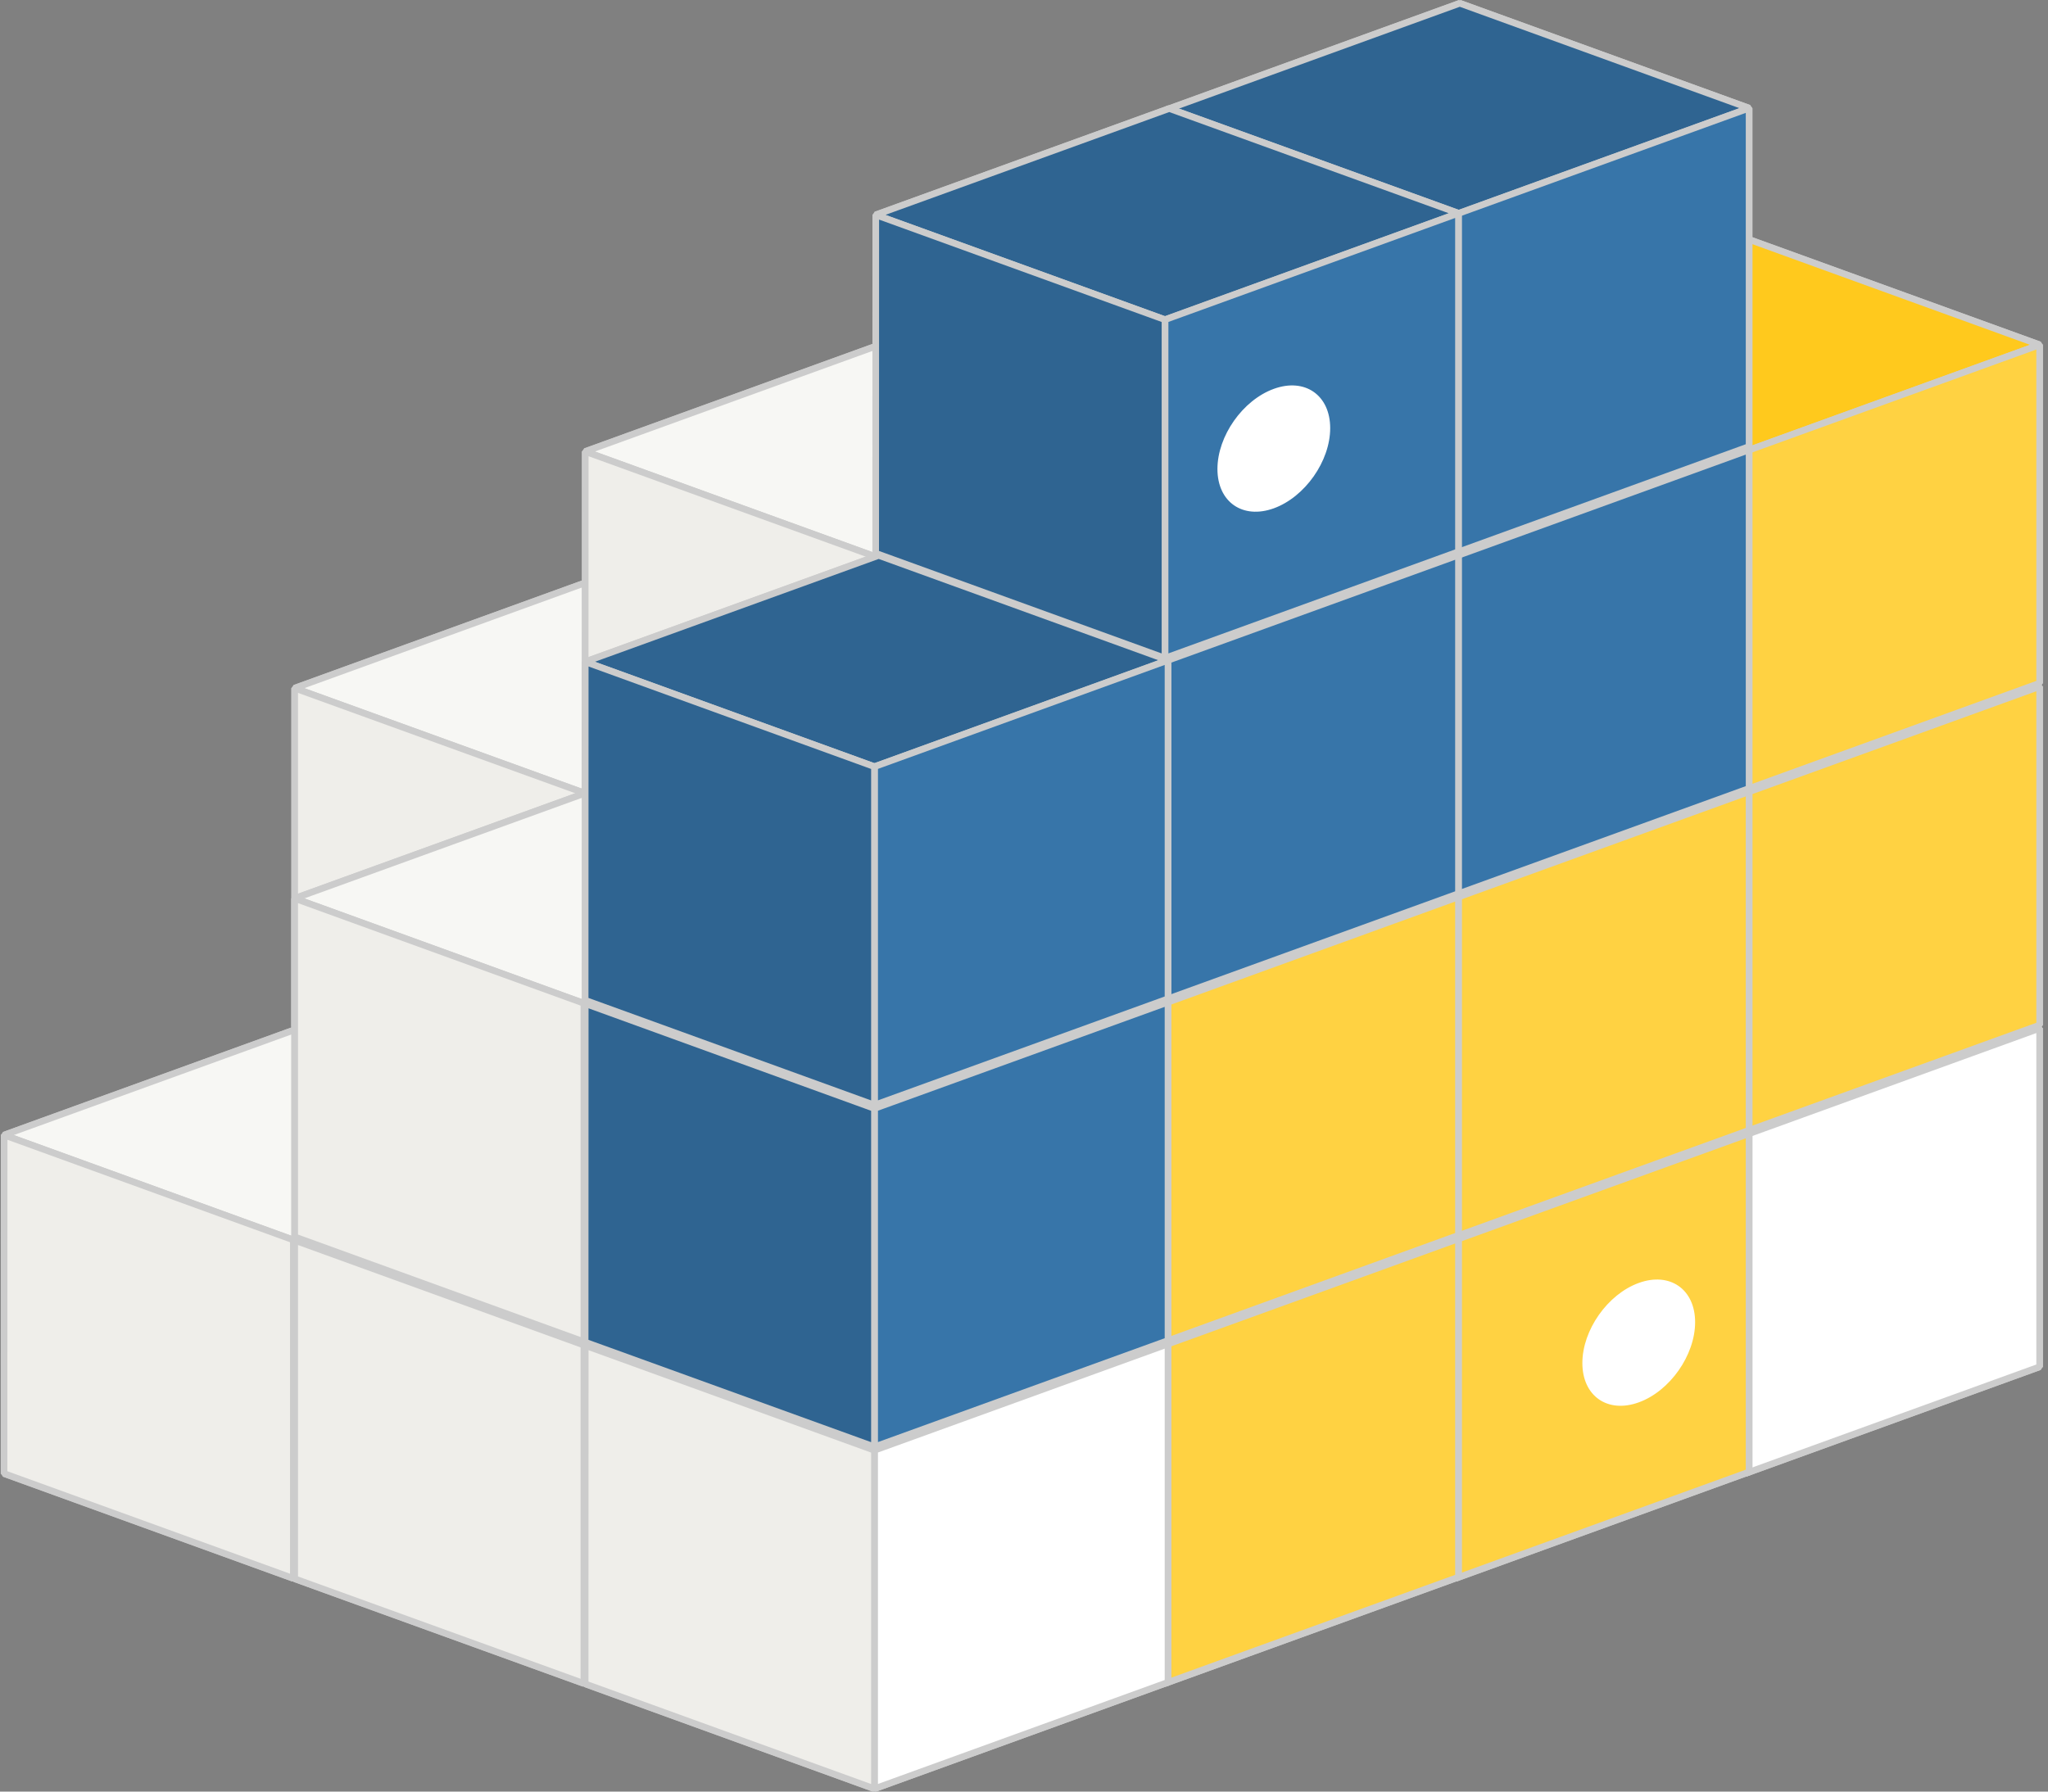 <svg xmlns="http://www.w3.org/2000/svg" viewBox="0 0 128 112"><rect x="0" y="0" width="128" height="112" fill="#808080" stroke="none"/><path fill="#e9e9ff" stroke="#ccc" stroke-linejoin="bevel" stroke-width=".073" d="m-186.329 59.726 3.185 1.16v3.743l-3.185-1.16Zm0 0" transform="matrix(5.677 0 0 5.653 1094.55 -301.265)"/><path fill="#353564" stroke="#ccc" stroke-linejoin="bevel" stroke-width=".073" d="M-189.56 60.903v3.743l3.231-1.177v-3.743Zm0 0" transform="matrix(5.677 0 0 5.653 1094.55 -301.265)"/><path fill="#afafde" stroke="#ccc" stroke-linejoin="bevel" stroke-width=".073" d="m-189.56 64.646 3.184 1.159 3.232-1.176-3.185-1.16Zm0 0" transform="matrix(5.677 0 0 5.653 1094.55 -301.265)"/><path fill="#f7f7f4" stroke="#ccc" stroke-linejoin="bevel" stroke-width=".073" d="m-189.56 60.903 3.184 1.158 3.232-1.176-3.185-1.159Zm0 0" transform="matrix(5.677 0 0 5.653 1094.55 -301.265)"/><path fill="#fff" stroke="#ccc" stroke-linejoin="bevel" stroke-width=".073" d="M-186.376 62.061v3.744l3.232-1.176v-3.744Zm0 0" transform="matrix(5.677 0 0 5.653 1094.55 -301.265)"/><path fill="#efeeea" stroke="#ccc" stroke-linejoin="bevel" stroke-width=".073" d="m-189.56 60.903 3.184 1.158v3.744l-3.184-1.16Zm0 0" transform="matrix(5.677 0 0 5.653 1094.55 -301.265)"/><path fill="#e9e9ff" stroke="#ccc" stroke-linejoin="bevel" stroke-width=".073" d="m-186.33 59.727 3.186 1.158v3.744l-3.185-1.16Zm0 0" transform="matrix(5.677 0 0 5.653 1112.709 -316.059)"/><path fill="#353564" stroke="#ccc" stroke-linejoin="bevel" stroke-width=".073" d="M-189.56 60.903v3.742l3.23-1.176v-3.742Zm0 0" transform="matrix(5.677 0 0 5.653 1112.709 -316.059)"/><path fill="#afafde" stroke="#ccc" stroke-linejoin="bevel" stroke-width=".073" d="m-189.56 64.645 3.184 1.16 3.232-1.176-3.185-1.16Zm0 0" transform="matrix(5.677 0 0 5.653 1112.709 -316.059)"/><path fill="#f7f7f4" stroke="#ccc" stroke-linejoin="bevel" stroke-width=".073" d="m-189.56 60.903 3.184 1.159 3.232-1.177-3.185-1.158Zm0 0" transform="matrix(5.677 0 0 5.653 1112.709 -316.059)"/><path fill="#fff" stroke="#ccc" stroke-linejoin="bevel" stroke-width=".073" d="M-186.376 62.062v3.743l3.232-1.176v-3.744Zm0 0" transform="matrix(5.677 0 0 5.653 1112.709 -316.059)"/><path fill="#efeeea" stroke="#ccc" stroke-linejoin="bevel" stroke-width=".073" d="m-189.56 60.903 3.184 1.159v3.743l-3.185-1.16Zm0 0" transform="matrix(5.677 0 0 5.653 1112.709 -316.059)"/><path fill="#e9e9ff" stroke="#ccc" stroke-linejoin="bevel" stroke-width=".073" d="m-186.329 59.726 3.184 1.16v3.742l-3.184-1.158Zm0 0" transform="matrix(5.677 0 0 5.653 1076.39 -273.322)"/><path fill="#353564" stroke="#ccc" stroke-linejoin="bevel" stroke-width=".073" d="M-189.56 60.902v3.744l3.231-1.176v-3.744Zm0 0" transform="matrix(5.677 0 0 5.653 1076.39 -273.322)"/><path fill="#afafde" stroke="#ccc" stroke-linejoin="bevel" stroke-width=".073" d="m-189.56 64.646 3.184 1.159 3.231-1.177-3.184-1.158Zm0 0" transform="matrix(5.677 0 0 5.653 1076.39 -273.322)"/><path fill="#f7f7f4" stroke="#ccc" stroke-linejoin="bevel" stroke-width=".073" d="m-189.56 60.902 3.184 1.16 3.231-1.176-3.184-1.16Zm0 0" transform="matrix(5.677 0 0 5.653 1076.39 -273.322)"/><path fill="#fff" stroke="#ccc" stroke-linejoin="bevel" stroke-width=".073" d="M-186.376 62.062v3.743l3.231-1.177v-3.742Zm0 0" transform="matrix(5.677 0 0 5.653 1076.39 -273.322)"/><path fill="#efeeea" stroke="#ccc" stroke-linejoin="bevel" stroke-width=".073" d="m-189.56 60.902 3.184 1.16v3.743l-3.185-1.16Zm0 0" transform="matrix(5.677 0 0 5.653 1076.39 -273.322)"/><path fill="#e9e9ff" stroke="#ccc" stroke-linejoin="bevel" stroke-width=".073" d="m-186.329 59.726 3.185 1.16v3.742l-3.185-1.159Zm0 0" transform="matrix(5.677 0 0 5.653 1094.55 -266.748)"/><path fill="#353564" stroke="#ccc" stroke-linejoin="bevel" stroke-width=".073" d="M-189.56 60.903v3.743l3.231-1.177v-3.743Zm0 0" transform="matrix(5.677 0 0 5.653 1094.55 -266.748)"/><path fill="#afafde" stroke="#ccc" stroke-linejoin="bevel" stroke-width=".073" d="m-189.56 64.646 3.184 1.158 3.232-1.176-3.185-1.159Zm0 0" transform="matrix(5.677 0 0 5.653 1094.55 -266.748)"/><path fill="#f7f7f4" stroke="#ccc" stroke-linejoin="bevel" stroke-width=".073" d="m-189.56 60.903 3.184 1.159 3.232-1.176-3.185-1.16Zm0 0" transform="matrix(5.677 0 0 5.653 1094.55 -266.748)"/><path fill="#fff" stroke="#ccc" stroke-linejoin="bevel" stroke-width=".073" d="M-186.376 62.062v3.742l3.232-1.176v-3.742Zm0 0" transform="matrix(5.677 0 0 5.653 1094.55 -266.748)"/><path fill="#efeeea" stroke="#ccc" stroke-linejoin="bevel" stroke-width=".073" d="m-189.56 60.903 3.184 1.159v3.742l-3.184-1.158Zm0 0" transform="matrix(5.677 0 0 5.653 1094.55 -266.748)"/><path fill="#e9e9ff" stroke="#ccc" stroke-linejoin="bevel" stroke-width=".073" d="m-186.329 59.726 3.185 1.16v3.742l-3.185-1.158Zm0 0" transform="matrix(5.677 0 0 5.653 1094.55 -288.116)"/><path fill="#353564" stroke="#ccc" stroke-linejoin="bevel" stroke-width=".073" d="M-189.56 60.902v3.744l3.231-1.176v-3.744Zm0 0" transform="matrix(5.677 0 0 5.653 1094.55 -288.116)"/><path fill="#afafde" stroke="#ccc" stroke-linejoin="bevel" stroke-width=".073" d="m-189.56 64.646 3.184 1.159 3.232-1.177-3.185-1.158Zm0 0" transform="matrix(5.677 0 0 5.653 1094.55 -288.116)"/><path fill="#f7f7f4" stroke="#ccc" stroke-linejoin="bevel" stroke-width=".073" d="m-189.56 60.902 3.184 1.16 3.232-1.177-3.185-1.159Zm0 0" transform="matrix(5.677 0 0 5.653 1094.55 -288.116)"/><path fill="#fff" stroke="#ccc" stroke-linejoin="bevel" stroke-width=".073" d="M-186.376 62.062v3.743l3.232-1.177v-3.743Zm0 0" transform="matrix(5.677 0 0 5.653 1094.55 -288.116)"/><path fill="#efeeea" stroke="#ccc" stroke-linejoin="bevel" stroke-width=".073" d="m-189.56 60.902 3.184 1.16v3.743l-3.184-1.16Zm0 0" transform="matrix(5.677 0 0 5.653 1094.55 -288.116)"/><path fill="#e9e9ff" stroke="#ccc" stroke-linejoin="bevel" stroke-width=".073" d="m-186.33 59.726 3.186 1.16v3.742l-3.185-1.158Zm0 0" transform="matrix(5.677 0 0 5.653 1167.186 -279.897)"/><path fill="#353564" stroke="#ccc" stroke-linejoin="bevel" stroke-width=".073" d="M-189.561 60.902v3.744l3.232-1.176v-3.744Zm0 0" transform="matrix(5.677 0 0 5.653 1167.186 -279.897)"/><path fill="#afafde" stroke="#ccc" stroke-linejoin="bevel" stroke-width=".073" d="m-189.561 64.646 3.185 1.159 3.232-1.177-3.185-1.158Zm0 0" transform="matrix(5.677 0 0 5.653 1167.186 -279.897)"/><path fill="#f7f7f4" stroke="#ccc" stroke-linejoin="bevel" stroke-width=".073" d="m-189.561 60.902 3.185 1.16 3.232-1.177-3.185-1.159Zm0 0" transform="matrix(5.677 0 0 5.653 1167.186 -279.897)"/><path fill="#fff" stroke="#ccc" stroke-linejoin="bevel" stroke-width=".073" d="M-186.376 62.062v3.743l3.232-1.177v-3.743Zm0 0" transform="matrix(5.677 0 0 5.653 1167.186 -279.897)"/><path fill="#efeeea" stroke="#ccc" stroke-linejoin="bevel" stroke-width=".073" d="m-189.561 60.902 3.185 1.16v3.743l-3.185-1.16Zm0 0" transform="matrix(5.677 0 0 5.653 1167.186 -279.897)"/><path fill="#e9e9ff" stroke="#ccc" stroke-linejoin="bevel" stroke-width=".073" d="m-186.329 59.726 3.185 1.16v3.742l-3.185-1.158Zm0 0" transform="matrix(5.677 0 0 5.653 1149.027 -273.322)"/><path fill="#353564" stroke="#ccc" stroke-linejoin="bevel" stroke-width=".073" d="M-189.56 60.902v3.744l3.231-1.176v-3.744Zm0 0" transform="matrix(5.677 0 0 5.653 1149.027 -273.322)"/><path fill="#afafde" stroke="#ccc" stroke-linejoin="bevel" stroke-width=".073" d="m-189.56 64.646 3.184 1.159 3.232-1.177-3.185-1.158Zm0 0" transform="matrix(5.677 0 0 5.653 1149.027 -273.322)"/><path fill="#f7f7f4" stroke="#ccc" stroke-linejoin="bevel" stroke-width=".073" d="m-189.56 60.902 3.184 1.16 3.232-1.176-3.185-1.16Zm0 0" transform="matrix(5.677 0 0 5.653 1149.027 -273.322)"/><path fill="#ffd242" stroke="#ccc" stroke-linejoin="bevel" stroke-width=".073" d="M-186.376 62.062v3.743l3.232-1.177v-3.742Zm0 0" transform="matrix(5.677 0 0 5.653 1149.027 -273.322)"/><path fill="#efeeea" stroke="#ccc" stroke-linejoin="bevel" stroke-width=".073" d="m-189.56 60.902 3.184 1.16v3.743l-3.185-1.16Zm0 0" transform="matrix(5.677 0 0 5.653 1149.027 -273.322)"/><path fill="#fff" d="M105.945 82.656c0 2.063-1.578 4.309-3.523 5.012-1.945.707-3.524-.395-3.524-2.457 0-2.063 1.579-4.305 3.524-5.008 1.945-.707 3.523.395 3.523 2.453Zm0 0"/><path fill="#e9e9ff" stroke="#ccc" stroke-linejoin="bevel" stroke-width=".073" d="m-186.329 59.726 3.184 1.16v3.742l-3.184-1.159Zm0 0" transform="matrix(5.677 0 0 5.653 1130.868 -266.748)"/><path fill="#353564" stroke="#ccc" stroke-linejoin="bevel" stroke-width=".073" d="M-189.56 60.903v3.743l3.231-1.177v-3.743Zm0 0" transform="matrix(5.677 0 0 5.653 1130.868 -266.748)"/><path fill="#afafde" stroke="#ccc" stroke-linejoin="bevel" stroke-width=".073" d="m-189.56 64.646 3.184 1.158 3.231-1.176-3.184-1.159Zm0 0" transform="matrix(5.677 0 0 5.653 1130.868 -266.748)"/><path fill="#f7f7f4" stroke="#ccc" stroke-linejoin="bevel" stroke-width=".073" d="m-189.56 60.903 3.184 1.159 3.231-1.176-3.184-1.16Zm0 0" transform="matrix(5.677 0 0 5.653 1130.868 -266.748)"/><path fill="#ffd242" stroke="#ccc" stroke-linejoin="bevel" stroke-width=".073" d="M-186.376 62.062v3.742l3.231-1.176v-3.742Zm0 0" transform="matrix(5.677 0 0 5.653 1130.868 -266.748)"/><path fill="#efeeea" stroke="#ccc" stroke-linejoin="bevel" stroke-width=".073" d="m-189.56 60.903 3.184 1.159v3.742l-3.185-1.158Zm0 0" transform="matrix(5.677 0 0 5.653 1130.868 -266.748)"/><path fill="#e9e9ff" stroke="#ccc" stroke-linejoin="bevel" stroke-width=".073" d="m-186.33 59.726 3.186 1.16v3.742l-3.185-1.159Zm0 0" transform="matrix(5.677 0 0 5.653 1112.709 -260.173)"/><path fill="#353564" stroke="#ccc" stroke-linejoin="bevel" stroke-width=".073" d="M-189.56 60.903v3.742l3.23-1.176v-3.743Zm0 0" transform="matrix(5.677 0 0 5.653 1112.709 -260.173)"/><path fill="#afafde" stroke="#ccc" stroke-linejoin="bevel" stroke-width=".073" d="m-189.56 64.645 3.184 1.16 3.232-1.177-3.185-1.159Zm0 0" transform="matrix(5.677 0 0 5.653 1112.709 -260.173)"/><path fill="#f7f7f4" stroke="#ccc" stroke-linejoin="bevel" stroke-width=".073" d="m-189.56 60.903 3.184 1.159 3.232-1.176-3.185-1.16Zm0 0" transform="matrix(5.677 0 0 5.653 1112.709 -260.173)"/><path fill="#fff" stroke="#ccc" stroke-linejoin="bevel" stroke-width=".073" d="M-186.376 62.062v3.743l3.232-1.177v-3.742Zm0 0" transform="matrix(5.677 0 0 5.653 1112.709 -260.173)"/><path fill="#efeeea" stroke="#ccc" stroke-linejoin="bevel" stroke-width=".073" d="m-189.56 60.903 3.184 1.159v3.743l-3.185-1.16Zm0 0" transform="matrix(5.677 0 0 5.653 1112.709 -260.173)"/><path fill="#e9e9ff" stroke="#ccc" stroke-linejoin="bevel" stroke-width=".073" d="m-186.33 59.726 3.186 1.16v3.743l-3.185-1.16Zm0 0" transform="matrix(5.677 0 0 5.653 1167.186 -301.265)"/><path fill="#353564" stroke="#ccc" stroke-linejoin="bevel" stroke-width=".073" d="M-189.561 60.903v3.742l3.232-1.176v-3.743Zm0 0" transform="matrix(5.677 0 0 5.653 1167.186 -301.265)"/><path fill="#afafde" stroke="#ccc" stroke-linejoin="bevel" stroke-width=".073" d="m-189.561 64.645 3.185 1.16 3.232-1.176-3.185-1.16Zm0 0" transform="matrix(5.677 0 0 5.653 1167.186 -301.265)"/><path fill="#f7f7f4" stroke="#ccc" stroke-linejoin="bevel" stroke-width=".073" d="m-189.561 60.903 3.185 1.158 3.232-1.176-3.185-1.159Zm0 0" transform="matrix(5.677 0 0 5.653 1167.186 -301.265)"/><path fill="#ffd242" stroke="#ccc" stroke-linejoin="bevel" stroke-width=".073" d="M-186.376 62.061v3.744l3.232-1.176v-3.744Zm0 0" transform="matrix(5.677 0 0 5.653 1167.186 -301.265)"/><path fill="#efeeea" stroke="#ccc" stroke-linejoin="bevel" stroke-width=".073" d="m-189.561 60.903 3.185 1.158v3.744l-3.185-1.16Zm0 0" transform="matrix(5.677 0 0 5.653 1167.186 -301.265)"/><path fill="#e9e9ff" stroke="#ccc" stroke-linejoin="bevel" stroke-width=".073" d="m-186.33 59.727 3.186 1.159v3.742l-3.185-1.159Zm0 0" transform="matrix(5.677 0 0 5.653 1167.186 -322.633)"/><path fill="#353564" stroke="#ccc" stroke-linejoin="bevel" stroke-width=".073" d="M-189.561 60.903v3.742l3.232-1.176v-3.742Zm0 0" transform="matrix(5.677 0 0 5.653 1167.186 -322.633)"/><path fill="#afafde" stroke="#ccc" stroke-linejoin="bevel" stroke-width=".073" d="m-189.561 64.645 3.185 1.16 3.232-1.177-3.185-1.159Zm0 0" transform="matrix(5.677 0 0 5.653 1167.186 -322.633)"/><path fill="#ffc91d" stroke="#ccc" stroke-linejoin="bevel" stroke-width=".073" d="m-189.561 60.903 3.185 1.159 3.232-1.176-3.185-1.16Zm0 0" transform="matrix(5.677 0 0 5.653 1167.186 -322.633)"/><path fill="#ffd242" stroke="#ccc" stroke-linejoin="bevel" stroke-width=".073" d="M-186.376 62.062v3.743l3.232-1.177v-3.742Zm0 0" transform="matrix(5.677 0 0 5.653 1167.186 -322.633)"/><path fill="#efeeea" stroke="#ccc" stroke-linejoin="bevel" stroke-width=".073" d="m-189.561 60.903 3.185 1.159v3.743l-3.185-1.16Zm0 0" transform="matrix(5.677 0 0 5.653 1167.186 -322.633)"/><path fill="#e9e9ff" stroke="#ccc" stroke-linejoin="bevel" stroke-width=".073" d="m-186.329 59.726 3.185 1.16v3.743l-3.185-1.16Zm0 0" transform="matrix(5.677 0 0 5.653 1149.027 -294.69)"/><path fill="#353564" stroke="#ccc" stroke-linejoin="bevel" stroke-width=".073" d="M-189.56 60.903v3.743l3.231-1.177v-3.743Zm0 0" transform="matrix(5.677 0 0 5.653 1149.027 -294.69)"/><path fill="#afafde" stroke="#ccc" stroke-linejoin="bevel" stroke-width=".073" d="m-189.56 64.646 3.184 1.159 3.232-1.176-3.185-1.16Zm0 0" transform="matrix(5.677 0 0 5.653 1149.027 -294.69)"/><path fill="#f7f7f4" stroke="#ccc" stroke-linejoin="bevel" stroke-width=".073" d="m-189.56 60.903 3.184 1.158 3.232-1.176-3.185-1.159Zm0 0" transform="matrix(5.677 0 0 5.653 1149.027 -294.69)"/><path fill="#ffd242" stroke="#ccc" stroke-linejoin="bevel" stroke-width=".073" d="M-186.376 62.061v3.744l3.232-1.176v-3.744Zm0 0" transform="matrix(5.677 0 0 5.653 1149.027 -294.69)"/><path fill="#efeeea" stroke="#ccc" stroke-linejoin="bevel" stroke-width=".073" d="m-189.56 60.903 3.184 1.158v3.744l-3.185-1.16Zm0 0" transform="matrix(5.677 0 0 5.653 1149.027 -294.69)"/><path fill="#e9e9ff" stroke="#ccc" stroke-linejoin="bevel" stroke-width=".073" d="m-186.329 59.727 3.185 1.158v3.744l-3.185-1.16Zm0 0" transform="matrix(5.677 0 0 5.653 1149.027 -316.059)"/><path fill="#353564" stroke="#ccc" stroke-linejoin="bevel" stroke-width=".073" d="M-189.56 60.903v3.742l3.231-1.176v-3.742Zm0 0" transform="matrix(5.677 0 0 5.653 1149.027 -316.059)"/><path fill="#afafde" stroke="#ccc" stroke-linejoin="bevel" stroke-width=".073" d="m-189.56 64.645 3.184 1.16 3.232-1.176-3.185-1.16Zm0 0" transform="matrix(5.677 0 0 5.653 1149.027 -316.059)"/><path fill="#f7f7f4" stroke="#ccc" stroke-linejoin="bevel" stroke-width=".073" d="m-189.56 60.903 3.184 1.159 3.232-1.177-3.185-1.158Zm0 0" transform="matrix(5.677 0 0 5.653 1149.027 -316.059)"/><path fill="#3775a9" stroke="#ccc" stroke-linejoin="bevel" stroke-width=".073" d="M-186.376 62.062v3.743l3.232-1.176v-3.744Zm0 0" transform="matrix(5.677 0 0 5.653 1149.027 -316.059)"/><path fill="#efeeea" stroke="#ccc" stroke-linejoin="bevel" stroke-width=".073" d="m-189.56 60.903 3.184 1.159v3.743l-3.185-1.16Zm0 0" transform="matrix(5.677 0 0 5.653 1149.027 -316.059)"/><path fill="#e9e9ff" stroke="#ccc" stroke-linejoin="bevel" stroke-width=".073" d="m-186.329 59.726 3.185 1.16v3.742l-3.185-1.159Zm0 0" transform="matrix(5.677 0 0 5.653 1149.027 -337.427)"/><path fill="#353564" stroke="#ccc" stroke-linejoin="bevel" stroke-width=".073" d="M-189.56 60.903v3.742l3.231-1.176v-3.743Zm0 0" transform="matrix(5.677 0 0 5.653 1149.027 -337.427)"/><path fill="#afafde" stroke="#ccc" stroke-linejoin="bevel" stroke-width=".073" d="m-189.56 64.645 3.184 1.16 3.232-1.177-3.185-1.159Zm0 0" transform="matrix(5.677 0 0 5.653 1149.027 -337.427)"/><path fill="#2f6491" stroke="#ccc" stroke-linejoin="bevel" stroke-width=".073" d="m-189.56 60.903 3.184 1.159 3.232-1.176-3.185-1.16Zm0 0" transform="matrix(5.677 0 0 5.653 1149.027 -337.427)"/><path fill="#3775a9" stroke="#ccc" stroke-linejoin="bevel" stroke-width=".073" d="M-186.376 62.062v3.743l3.232-1.177v-3.742Zm0 0" transform="matrix(5.677 0 0 5.653 1149.027 -337.427)"/><path fill="#efeeea" stroke="#ccc" stroke-linejoin="bevel" stroke-width=".073" d="m-189.56 60.903 3.184 1.159v3.743l-3.185-1.16Zm0 0" transform="matrix(5.677 0 0 5.653 1149.027 -337.427)"/><path fill="#e9e9ff" stroke="#ccc" stroke-linejoin="bevel" stroke-width=".073" d="m-186.329 59.726 3.184 1.16v3.742l-3.184-1.158Zm0 0" transform="matrix(5.677 0 0 5.653 1130.868 -288.116)"/><path fill="#353564" stroke="#ccc" stroke-linejoin="bevel" stroke-width=".073" d="M-189.56 60.902v3.744l3.231-1.176v-3.744Zm0 0" transform="matrix(5.677 0 0 5.653 1130.868 -288.116)"/><path fill="#afafde" stroke="#ccc" stroke-linejoin="bevel" stroke-width=".073" d="m-189.56 64.646 3.184 1.159 3.231-1.177-3.184-1.158Zm0 0" transform="matrix(5.677 0 0 5.653 1130.868 -288.116)"/><path fill="#f7f7f4" stroke="#ccc" stroke-linejoin="bevel" stroke-width=".073" d="m-189.56 60.902 3.184 1.16 3.231-1.177-3.184-1.159Zm0 0" transform="matrix(5.677 0 0 5.653 1130.868 -288.116)"/><path fill="#ffd242" stroke="#ccc" stroke-linejoin="bevel" stroke-width=".073" d="M-186.376 62.062v3.743l3.231-1.177v-3.743Zm0 0" transform="matrix(5.677 0 0 5.653 1130.868 -288.116)"/><path fill="#efeeea" stroke="#ccc" stroke-linejoin="bevel" stroke-width=".073" d="m-189.56 60.902 3.184 1.16v3.743l-3.185-1.16Zm0 0" transform="matrix(5.677 0 0 5.653 1130.868 -288.116)"/><path fill="#e9e9ff" stroke="#ccc" stroke-linejoin="bevel" stroke-width=".073" d="m-186.329 59.726 3.184 1.16v3.743l-3.184-1.16Zm0 0" transform="matrix(5.677 0 0 5.653 1130.868 -309.484)"/><path fill="#353564" stroke="#ccc" stroke-linejoin="bevel" stroke-width=".073" d="M-189.56 60.903v3.743l3.231-1.177v-3.743Zm0 0" transform="matrix(5.677 0 0 5.653 1130.868 -309.484)"/><path fill="#afafde" stroke="#ccc" stroke-linejoin="bevel" stroke-width=".073" d="m-189.56 64.646 3.184 1.159 3.231-1.176-3.184-1.16Zm0 0" transform="matrix(5.677 0 0 5.653 1130.868 -309.484)"/><path fill="#f7f7f4" stroke="#ccc" stroke-linejoin="bevel" stroke-width=".073" d="m-189.56 60.903 3.184 1.158 3.231-1.176-3.184-1.159Zm0 0" transform="matrix(5.677 0 0 5.653 1130.868 -309.484)"/><path fill="#3775a9" stroke="#ccc" stroke-linejoin="bevel" stroke-width=".073" d="M-186.376 62.061v3.744l3.231-1.176v-3.744Zm0 0" transform="matrix(5.677 0 0 5.653 1130.868 -309.484)"/><path fill="#efeeea" stroke="#ccc" stroke-linejoin="bevel" stroke-width=".073" d="m-189.56 60.903 3.184 1.158v3.744l-3.185-1.16Zm0 0" transform="matrix(5.677 0 0 5.653 1130.868 -309.484)"/><path fill="#e9e9ff" stroke="#ccc" stroke-linejoin="bevel" stroke-width=".073" d="m-186.33 59.726 3.186 1.16v3.742l-3.185-1.159Zm0 0" transform="matrix(5.677 0 0 5.653 1112.709 -281.54)"/><path fill="#353564" stroke="#ccc" stroke-linejoin="bevel" stroke-width=".073" d="M-189.56 60.902v3.744l3.23-1.177v-3.743Zm0 0" transform="matrix(5.677 0 0 5.653 1112.709 -281.54)"/><path fill="#afafde" stroke="#ccc" stroke-linejoin="bevel" stroke-width=".073" d="m-189.56 64.646 3.184 1.158 3.232-1.176-3.185-1.159Zm0 0" transform="matrix(5.677 0 0 5.653 1112.709 -281.54)"/><path fill="#f7f7f4" stroke="#ccc" stroke-linejoin="bevel" stroke-width=".073" d="m-189.56 60.902 3.184 1.16 3.232-1.176-3.185-1.16Zm0 0" transform="matrix(5.677 0 0 5.653 1112.709 -281.54)"/><path fill="#3775a9" stroke="#ccc" stroke-linejoin="bevel" stroke-width=".073" d="M-186.376 62.062v3.742l3.232-1.176v-3.742Zm0 0" transform="matrix(5.677 0 0 5.653 1112.709 -281.54)"/><path fill="#2f6491" stroke="#ccc" stroke-linejoin="bevel" stroke-width=".073" d="m-189.56 60.902 3.184 1.16v3.742l-3.185-1.158Zm0 0" transform="matrix(5.677 0 0 5.653 1112.709 -281.54)"/><path fill="#e9e9ff" stroke="#ccc" stroke-linejoin="bevel" stroke-width=".073" d="m-186.33 59.726 3.186 1.16v3.743l-3.185-1.16Zm0 0" transform="matrix(5.677 0 0 5.653 1112.709 -302.909)"/><path fill="#353564" stroke="#ccc" stroke-linejoin="bevel" stroke-width=".073" d="M-189.56 60.902v3.744l3.23-1.176v-3.744Zm0 0" transform="matrix(5.677 0 0 5.653 1112.709 -302.909)"/><path fill="#afafde" stroke="#ccc" stroke-linejoin="bevel" stroke-width=".073" d="m-189.56 64.646 3.184 1.159 3.232-1.176-3.185-1.16Zm0 0" transform="matrix(5.677 0 0 5.653 1112.709 -302.909)"/><path fill="#2f6491" stroke="#ccc" stroke-linejoin="bevel" stroke-width=".073" d="m-189.56 60.902 3.184 1.16 3.232-1.177-3.185-1.159Zm0 0" transform="matrix(5.677 0 0 5.653 1112.709 -302.909)"/><path fill="#3775a9" stroke="#ccc" stroke-linejoin="bevel" stroke-width=".073" d="M-186.376 62.062v3.743l3.232-1.176v-3.744Zm0 0" transform="matrix(5.677 0 0 5.653 1112.709 -302.909)"/><path fill="#2f6491" stroke="#ccc" stroke-linejoin="bevel" stroke-width=".073" d="m-189.56 60.902 3.184 1.16v3.743l-3.185-1.16Zm0 0" transform="matrix(5.677 0 0 5.653 1112.709 -302.909)"/><path fill="#e9e9ff" stroke="#ccc" stroke-linejoin="bevel" stroke-width=".073" d="m-186.329 59.727 3.184 1.158v3.743l-3.184-1.159Zm0 0" transform="matrix(5.677 0 0 5.653 1130.868 -330.852)"/><path fill="#353564" stroke="#ccc" stroke-linejoin="bevel" stroke-width=".073" d="M-189.56 60.903v3.742l3.231-1.176v-3.742Zm0 0" transform="matrix(5.677 0 0 5.653 1130.868 -330.852)"/><path fill="#afafde" stroke="#ccc" stroke-linejoin="bevel" stroke-width=".073" d="m-189.56 64.645 3.184 1.16 3.231-1.177-3.184-1.159Zm0 0" transform="matrix(5.677 0 0 5.653 1130.868 -330.852)"/><path fill="#2f6491" stroke="#ccc" stroke-linejoin="bevel" stroke-width=".073" d="m-189.56 60.903 3.184 1.159 3.231-1.177-3.184-1.158Zm0 0" transform="matrix(5.677 0 0 5.653 1130.868 -330.852)"/><path fill="#3775a9" stroke="#ccc" stroke-linejoin="bevel" stroke-width=".073" d="M-186.376 62.062v3.743l3.231-1.177v-3.743Zm0 0" transform="matrix(5.677 0 0 5.653 1130.868 -330.852)"/><path fill="#2f6491" stroke="#ccc" stroke-linejoin="bevel" stroke-width=".073" d="m-189.56 60.903 3.184 1.159v3.743l-3.185-1.16Zm0 0" transform="matrix(5.677 0 0 5.653 1130.868 -330.852)"/><path fill="#fff" d="M83.137 26.766c0 2.062-1.578 4.304-3.524 5.011-1.945.703-3.523-.394-3.523-2.457 0-2.062 1.578-4.304 3.523-5.011 1.946-.707 3.524.394 3.524 2.457Zm0 0"/></svg>